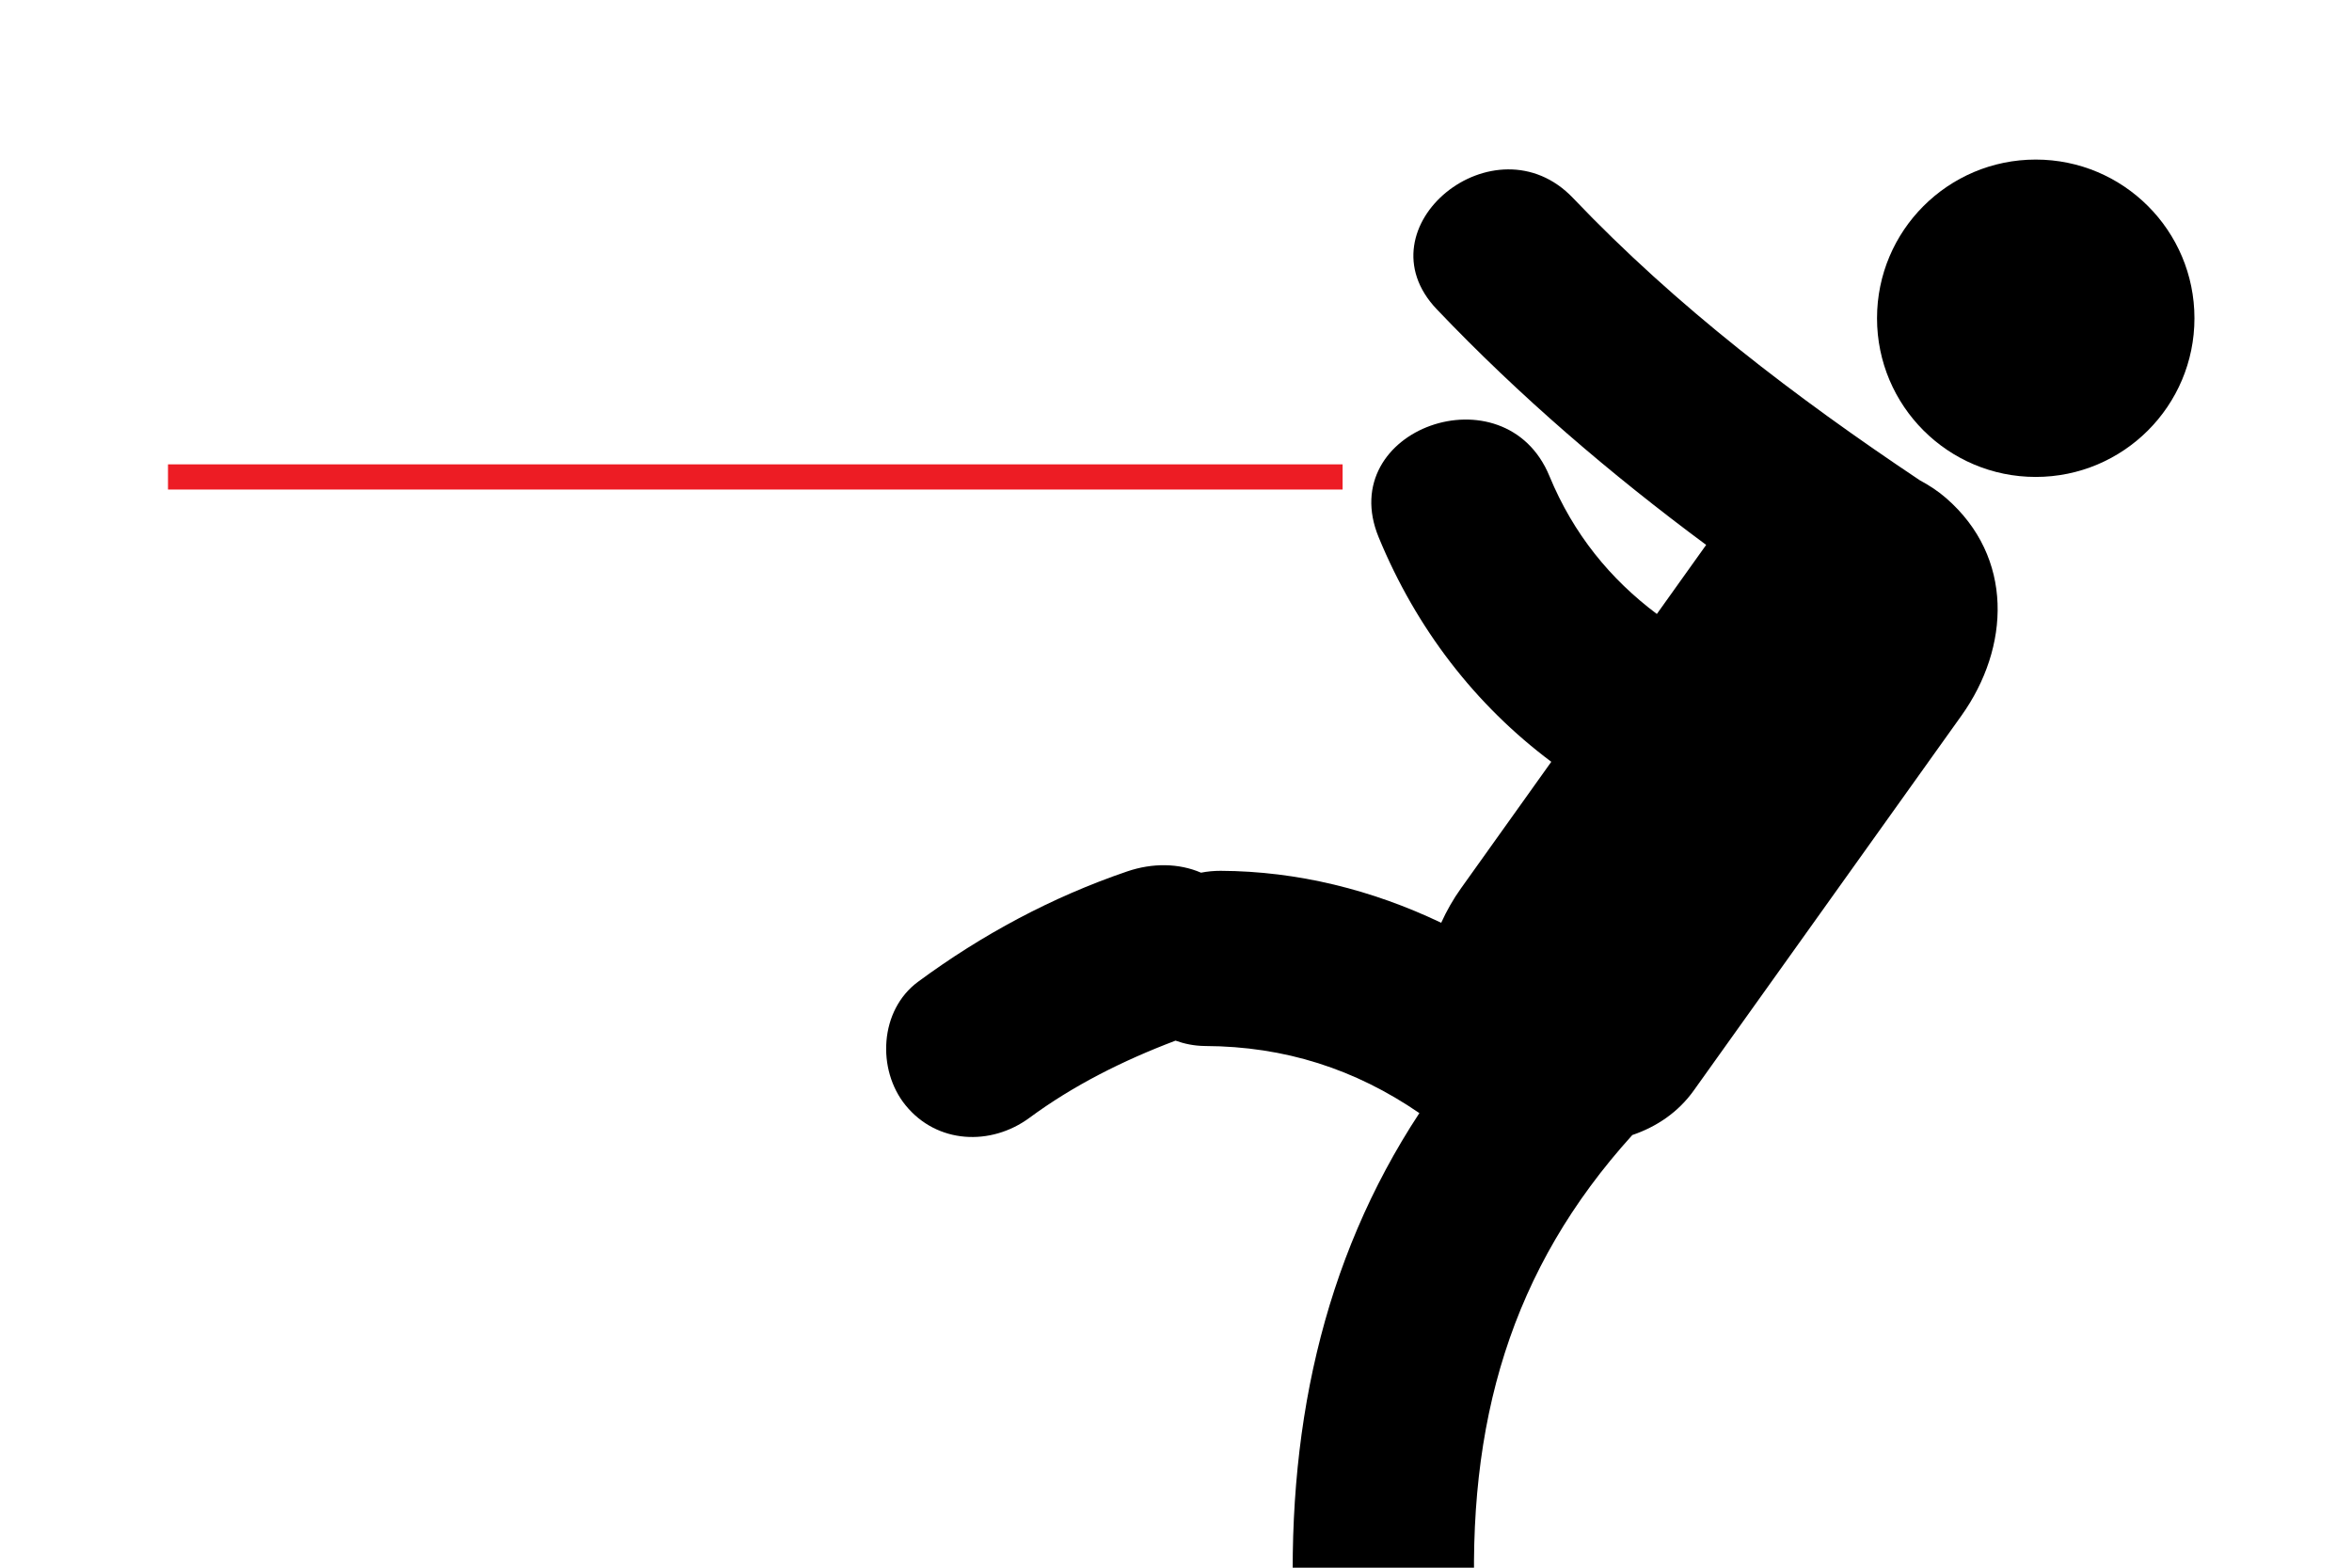 <?xml version="1.0" encoding="utf-8"?>
<!DOCTYPE svg PUBLIC "-//W3C//DTD SVG 1.1//EN" "http://www.w3.org/Graphics/SVG/1.1/DTD/svg11.dtd">
<svg version="1.1" id="Layer_1" xmlns="http://www.w3.org/2000/svg" x="0px" y="0px" viewBox="0 0 210 140"
	 enable-background="new 0 0 210 140" xml:space="preserve">
<g id="person">
	<circle fill="#000" cx="181.762" cy="28.421" r="14.171"/>
    <path fill="#000" d="M80.859,98.711c2.805,3.449,7.615,3.646,11.049,1.119c3.902-2.881,8.324-5.109,13.051-6.898
		c0.78,0.281,1.642,0.471,2.647,0.48c7.124,0.031,13.392,2.061,19.124,5.992c-8.679,13.211-12.004,28.568-11.194,45.639
		c0.497,10.432,16.667,9.492,16.17-0.932c-0.811-17.104,3.221-30.801,14.036-42.748c2.163-0.734,4.101-2.035,5.482-3.971
		c7.966-11.156,15.936-22.316,23.9-33.475c4.362-6.111,4.7-14.15-1.354-19.426c-0.707-0.616-1.507-1.147-2.356-1.599
		c-11.12-7.434-21.718-15.499-30.965-25.208c-6.956-7.298-19.151,2.604-12.163,9.936c7.4,7.772,15.482,14.69,24.05,21.042
		c-1.469,2.056-2.935,4.112-4.403,6.168c-4.145-3.11-7.451-7.127-9.588-12.311c-3.959-9.612-19.237-4.224-15.249,5.461
		c3.362,8.16,8.626,14.971,15.413,20.051c-2.687,3.763-5.373,7.527-8.057,11.291c-0.705,0.984-1.291,2.025-1.773,3.086
		c-6.13-2.932-12.822-4.611-19.688-4.641c-0.616-0.002-1.204,0.057-1.756,0.166c-1.989-0.859-4.348-0.879-6.592-0.113
		c-6.719,2.291-12.95,5.635-18.667,9.85C78.524,90.211,78.265,95.527,80.859,98.711z"/>
</g>
	<rect id="laser" x="15" y="41.468" fill="#ED1C24" width="104.875" height="2.25"/>
</svg>
